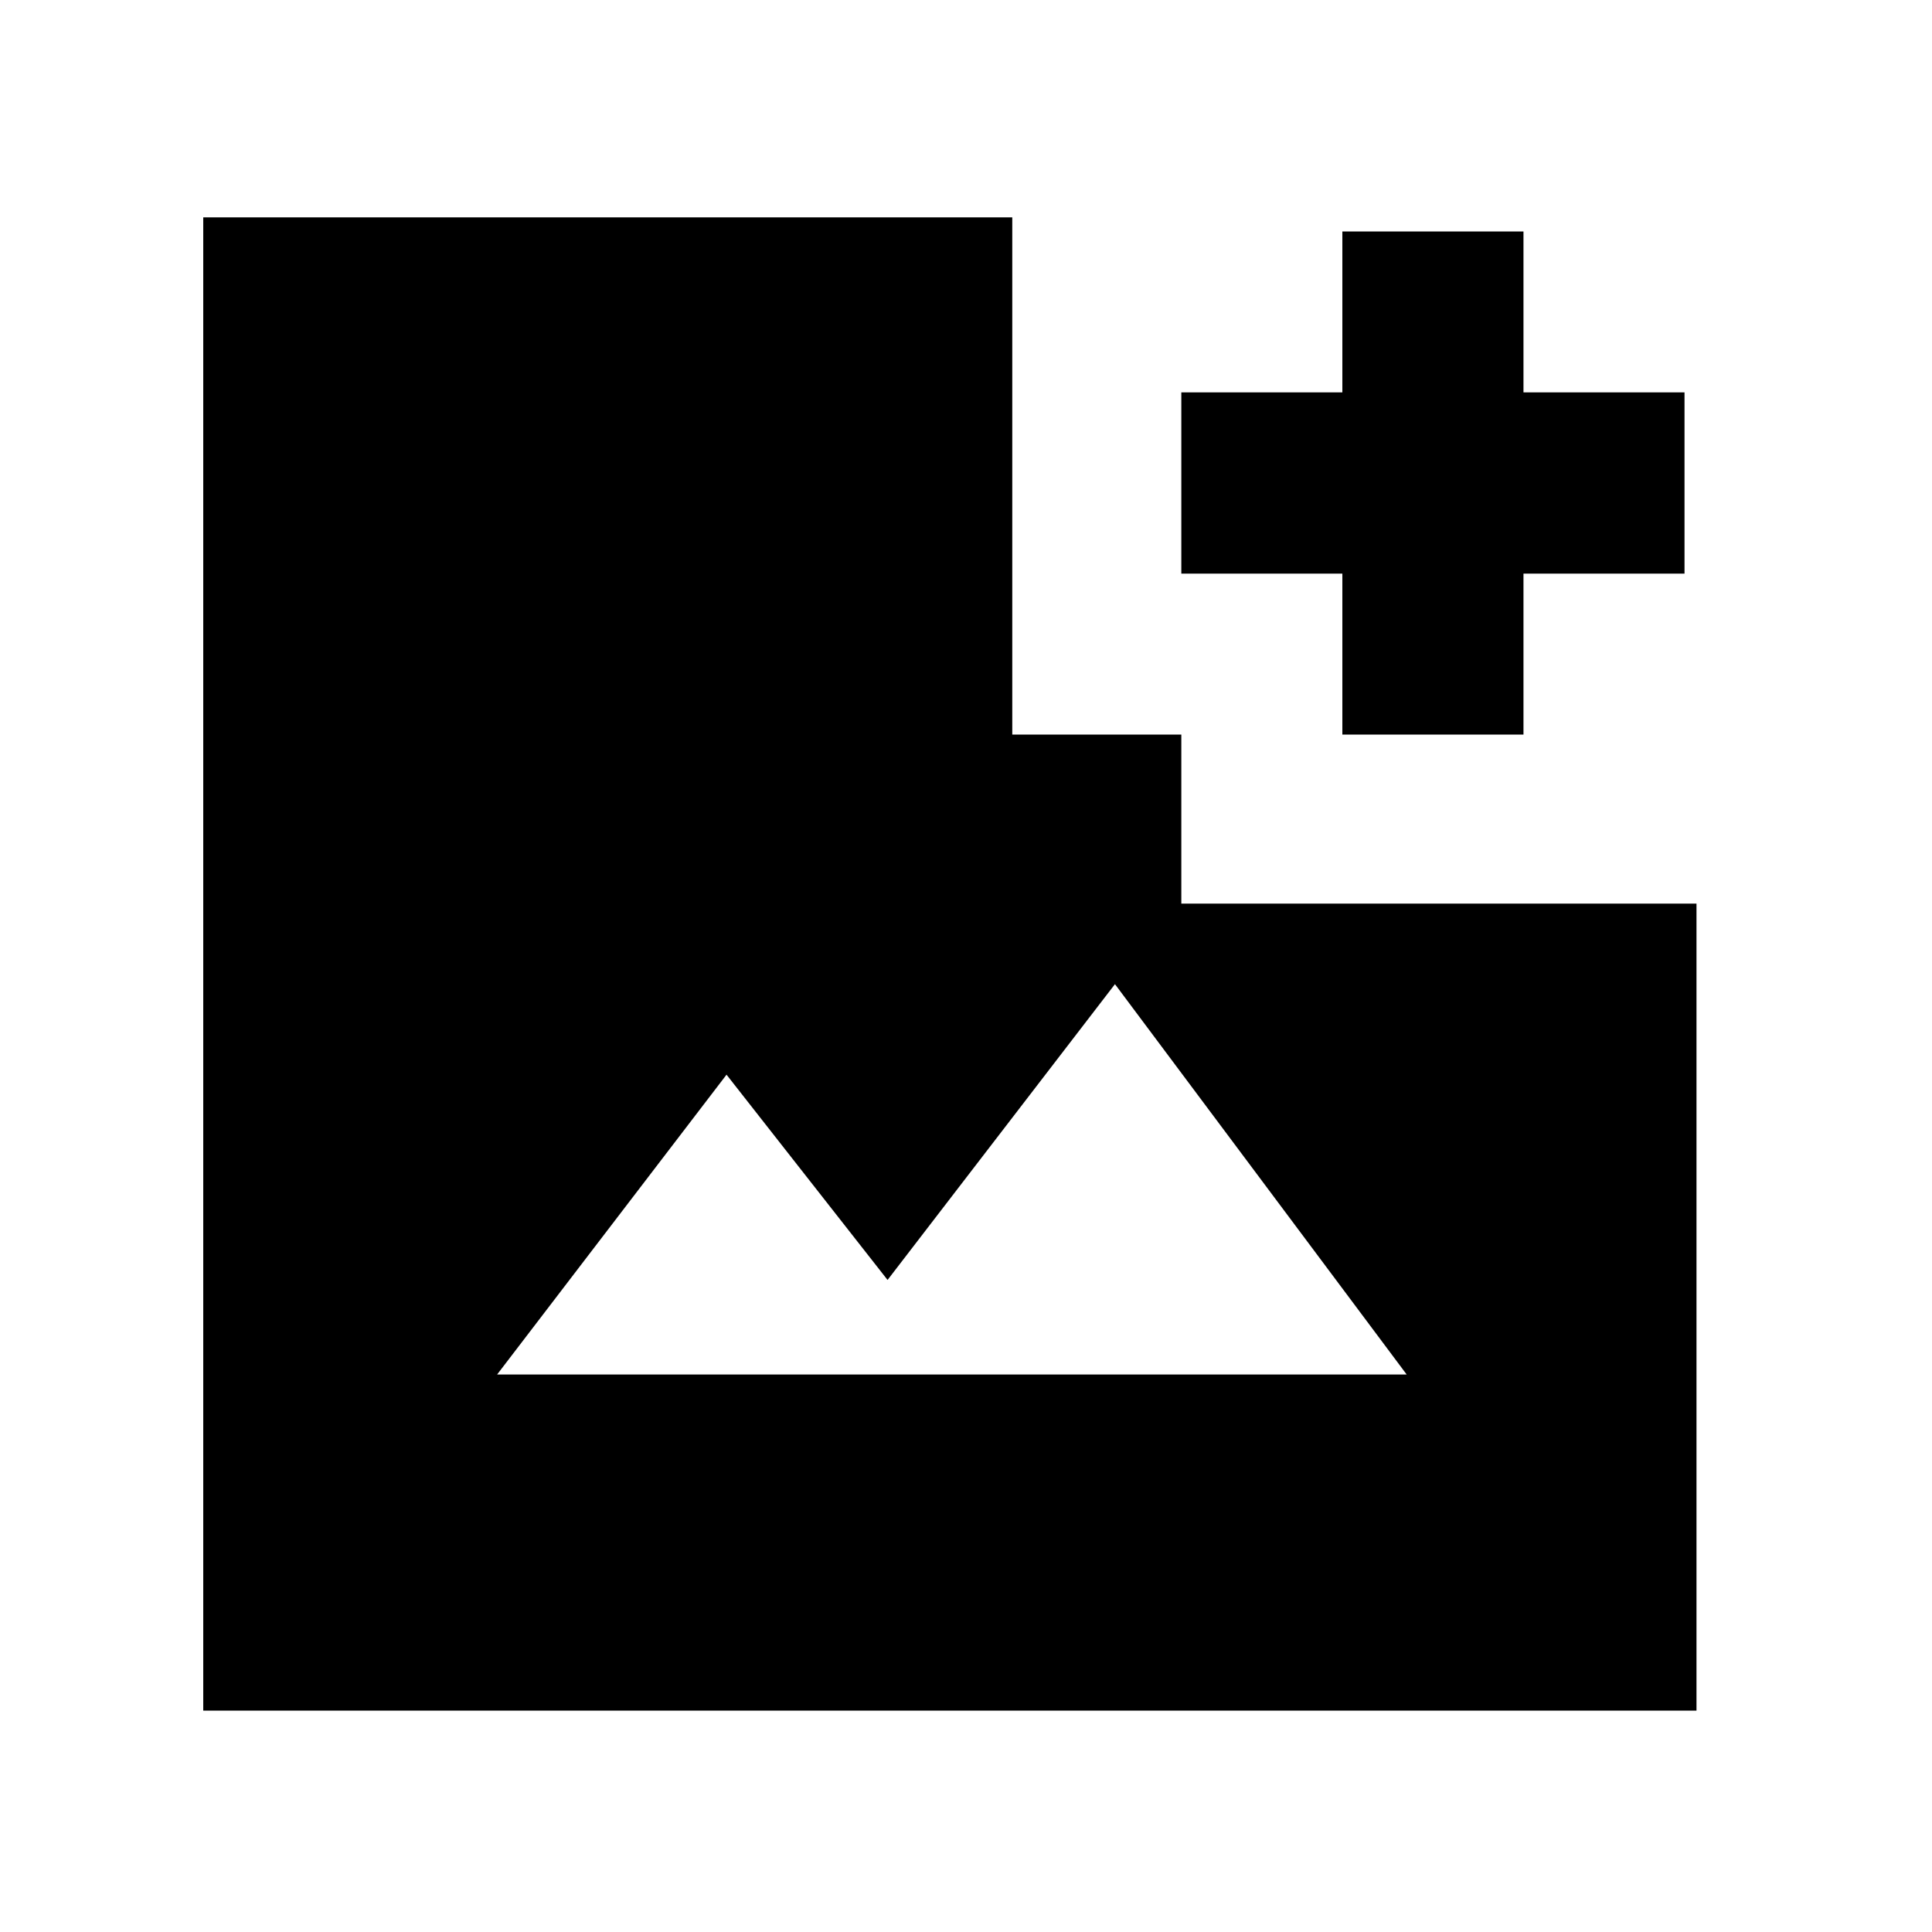 <svg xmlns="http://www.w3.org/2000/svg" height="20" width="20"><path d="M13.896 7.604V5.938h-1.667V4.062h1.667V2.396h1.875v1.666h1.667v1.876h-1.667v1.666Zm-8.75 6.625h9.416l-3.02-4.041-2.354 3.062-1.667-2.125Zm-3.042 3.479V2.25h8.375v5.354h1.75v1.75h5.333v8.354Z"/></svg>
